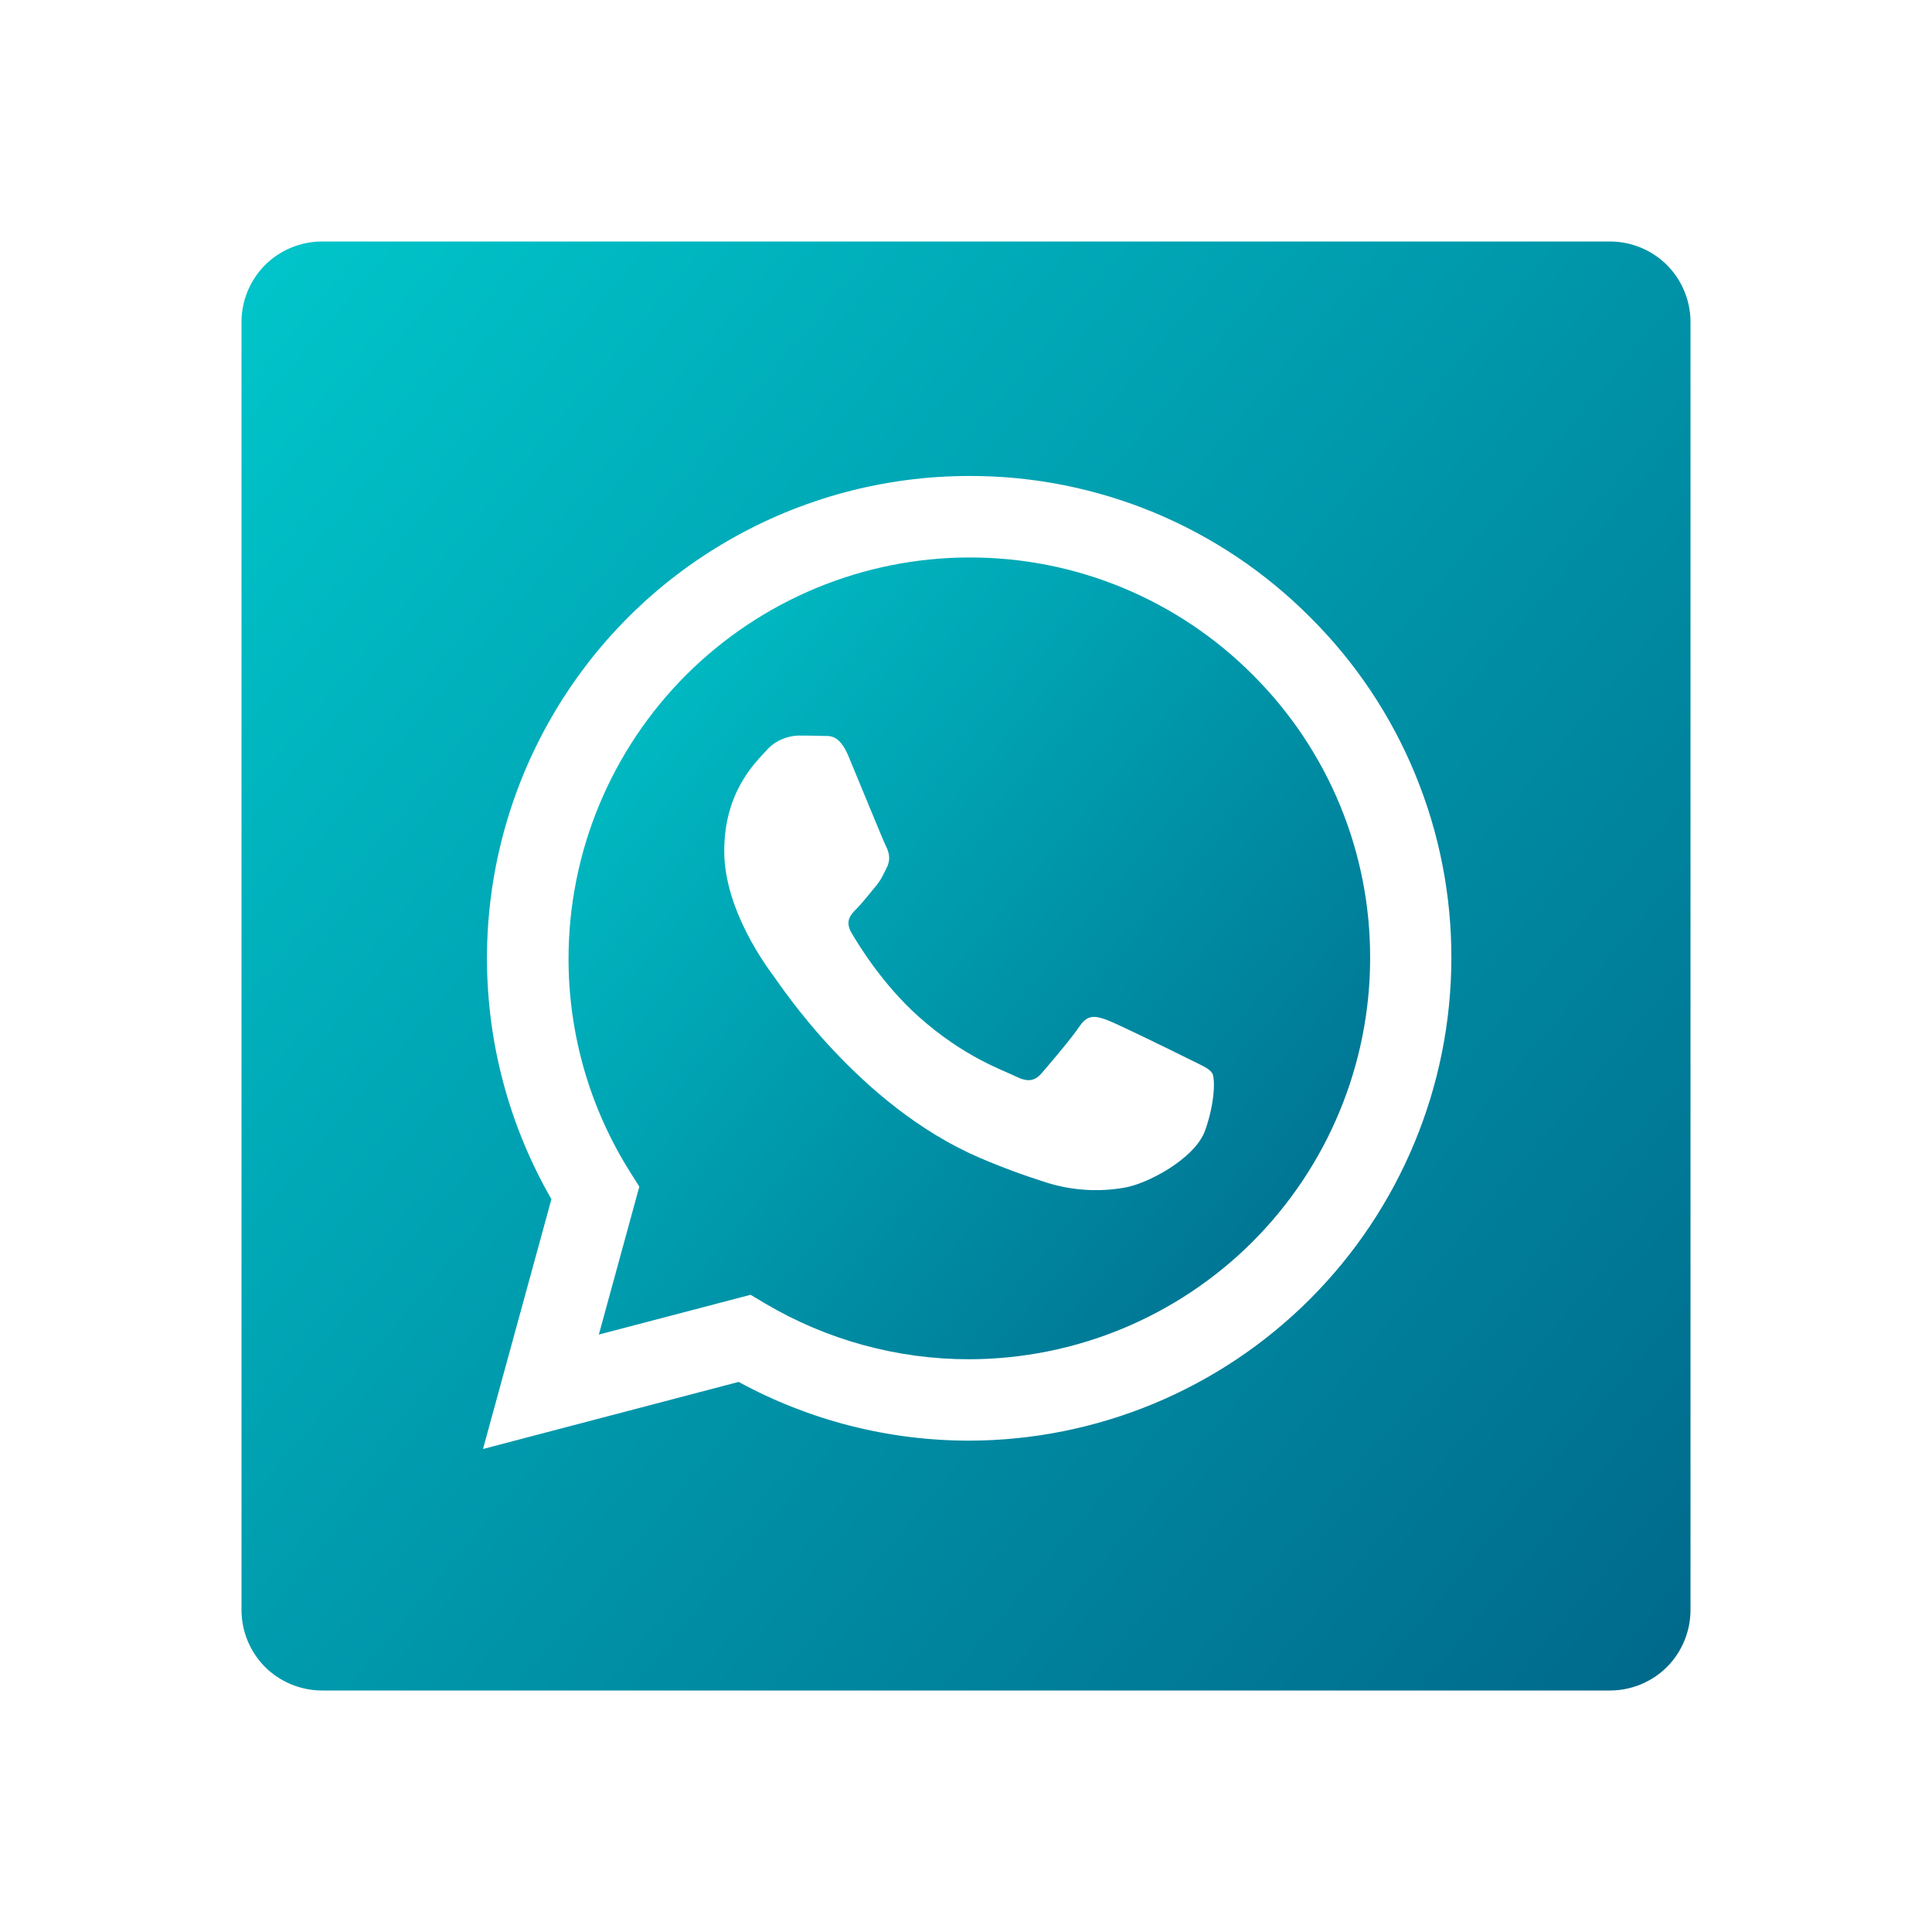 <svg width="22" height="22" viewBox="0 0 22 22" fill="none" xmlns="http://www.w3.org/2000/svg">
<path d="M11.039 6.348C9.829 6.349 8.669 6.831 7.813 7.686C6.957 8.542 6.476 9.702 6.474 10.912C6.473 11.774 6.715 12.614 7.172 13.341L7.28 13.513L6.819 15.197L8.547 14.744L8.713 14.843C9.416 15.259 10.219 15.479 11.037 15.478H11.038C12.247 15.476 13.407 14.995 14.263 14.14C15.118 13.284 15.6 12.125 15.602 10.915C15.604 10.315 15.487 9.721 15.258 9.167C15.029 8.613 14.692 8.11 14.267 7.686C13.844 7.261 13.341 6.924 12.787 6.694C12.233 6.464 11.639 6.347 11.039 6.348ZM13.723 12.873C13.609 13.194 13.061 13.485 12.798 13.525C12.509 13.575 12.213 13.556 11.933 13.471C11.668 13.388 11.407 13.292 11.151 13.182C9.774 12.588 8.876 11.203 8.806 11.11C8.739 11.019 8.247 10.366 8.247 9.691C8.247 9.016 8.601 8.684 8.727 8.546C8.773 8.494 8.829 8.452 8.892 8.423C8.955 8.394 9.024 8.378 9.093 8.376C9.185 8.376 9.276 8.377 9.356 8.38C9.441 8.384 9.553 8.348 9.664 8.616C9.779 8.891 10.054 9.566 10.088 9.634C10.122 9.702 10.145 9.783 10.1 9.875C10.054 9.967 10.032 10.023 9.962 10.104C9.895 10.184 9.818 10.283 9.757 10.345C9.688 10.413 9.617 10.487 9.697 10.624C9.777 10.761 10.052 11.211 10.459 11.575C10.983 12.043 11.426 12.186 11.563 12.256C11.7 12.324 11.78 12.314 11.861 12.221C11.941 12.129 12.204 11.821 12.295 11.684C12.387 11.547 12.478 11.569 12.604 11.614C12.73 11.661 13.404 11.992 13.541 12.061C13.677 12.129 13.769 12.164 13.804 12.221C13.837 12.278 13.837 12.552 13.723 12.873Z" fill="url(#paint0_linear_1048_23255)"/>
<path d="M18.333 2.75H3.667C3.424 2.75 3.19 2.847 3.018 3.018C2.847 3.19 2.75 3.424 2.75 3.667V18.333C2.75 18.576 2.847 18.81 3.018 18.982C3.19 19.153 3.424 19.25 3.667 19.25H18.333C18.576 19.25 18.81 19.153 18.982 18.982C19.153 18.81 19.25 18.576 19.25 18.333V3.667C19.25 3.424 19.153 3.19 18.982 3.018C18.81 2.847 18.576 2.75 18.333 2.75ZM11.037 16.405H11.035C10.118 16.405 9.216 16.175 8.411 15.736L5.5 16.5L6.279 13.655C5.798 12.82 5.545 11.873 5.545 10.909C5.546 9.946 5.8 8.999 6.282 8.165C6.764 7.33 7.457 6.637 8.292 6.156C9.126 5.674 10.073 5.42 11.037 5.42C11.759 5.418 12.474 5.56 13.141 5.836C13.807 6.113 14.413 6.519 14.921 7.031C15.433 7.54 15.838 8.145 16.113 8.812C16.389 9.479 16.529 10.193 16.527 10.915C16.524 12.37 15.945 13.765 14.916 14.794C13.887 15.823 12.492 16.402 11.037 16.405Z" fill="url(#paint1_linear_1048_23255)"/>
<defs>
<linearGradient id="paint0_linear_1048_23255" x1="6.474" y1="3.563" x2="18.965" y2="14.014" gradientUnits="userSpaceOnUse">
<stop stop-color="#00D3D3"/>
<stop offset="1" stop-color="#005C83"/>
</linearGradient>
<linearGradient id="paint1_linear_1048_23255" x1="2.75" y1="-2.283" x2="25.325" y2="16.611" gradientUnits="userSpaceOnUse">
<stop stop-color="#00D3D3"/>
<stop offset="1" stop-color="#005C83"/>
</linearGradient>
</defs>
</svg>
